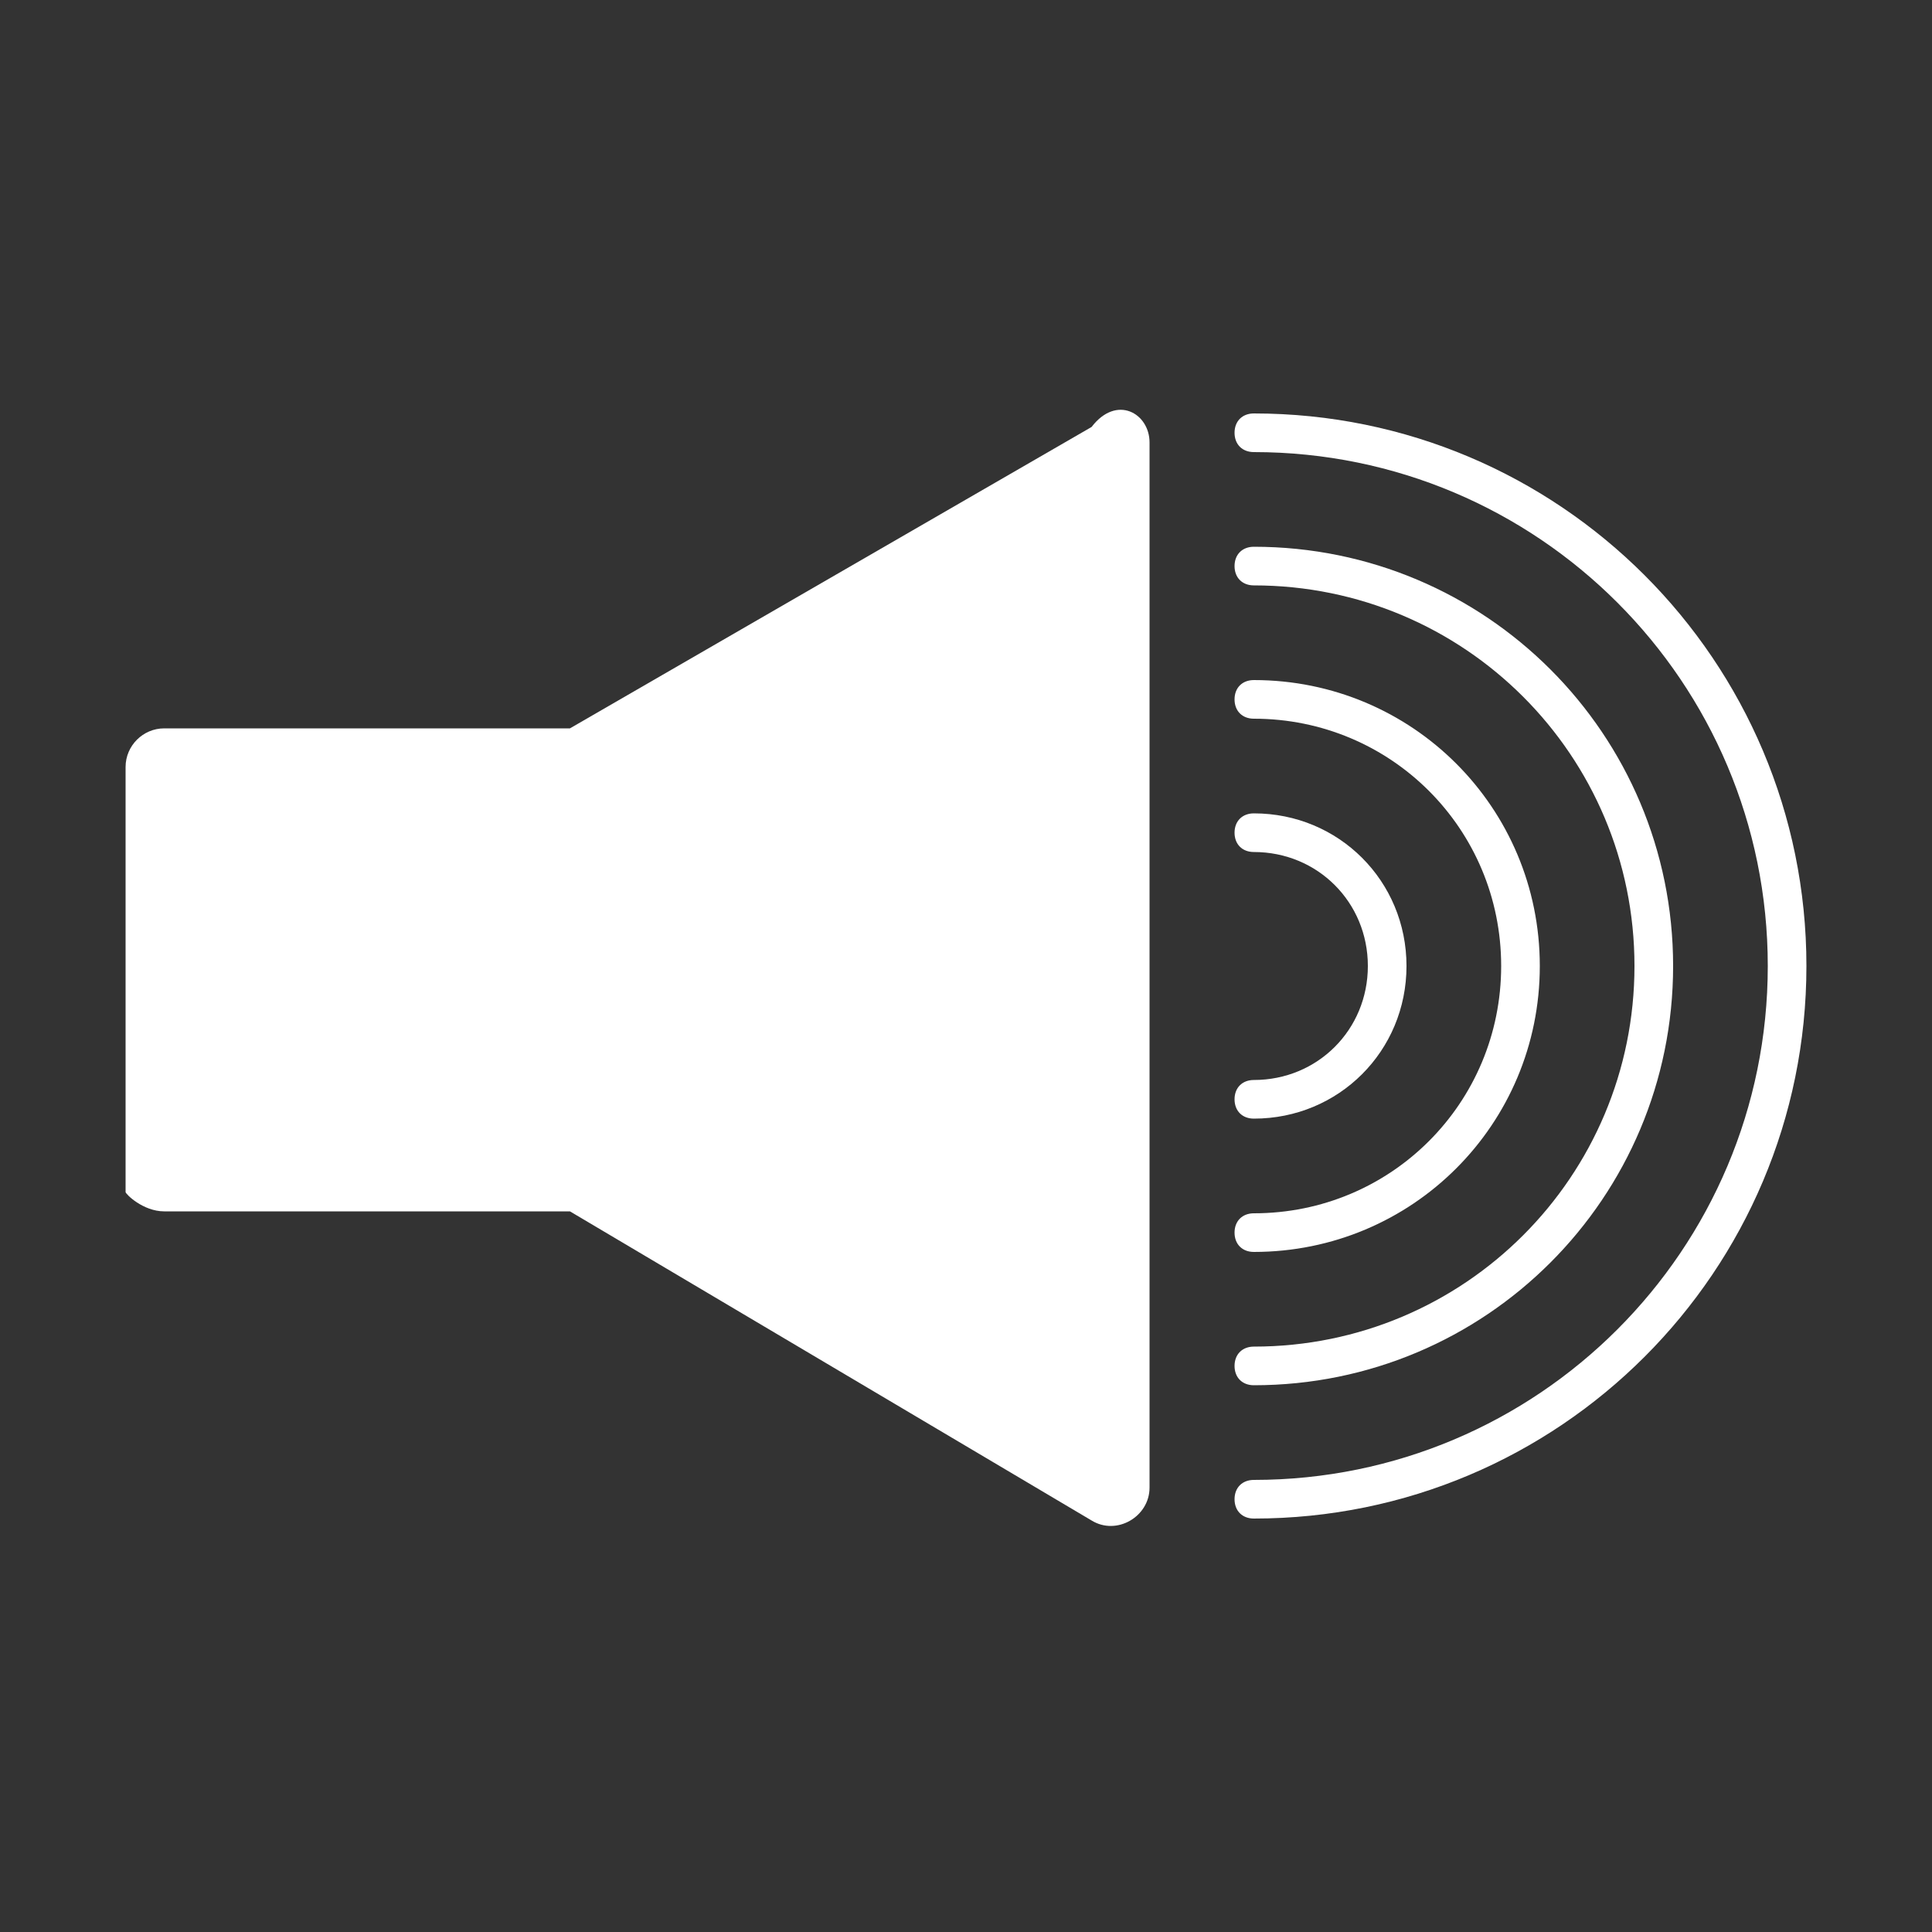 <?xml version="1.0" ?><svg id="Capa_1" style="enable-background:new 0 0 100 100;" version="1.1" viewBox="0 0 100 100"
    xml:space="preserve" xmlns="http://www.w3.org/2000/svg" xmlns:xlink="http://www.w3.org/1999/xlink" fill="white">
    <rect x="0" y="0" width="100" height="100" fill="#333333" stroke="none"/>
    <path
        d="M59.5,22.9v54.1c0,1.5-1.7,2.5-3,1.7l-27-16h-21c-1.1,0-2-0.9-2-1v-22c0-1.1,0.9-2,2-2h21l27-15.6  C57.8,20.4,59.5,21.4,59.5,22.9z" />
    <path
        d="M64.9,57.9c-0.6,0-1-0.4-1-1s0.4-1,1-1c3.3,0,5.9-2.6,5.9-5.9c0-3.3-2.6-5.9-5.9-5.9c-0.6,0-1-0.4-1-1s0.4-1,1-1  c4.4,0,7.9,3.5,7.9,7.9S69.3,57.9,64.9,57.9z" />
    <path
        d="M64.9,64.8c-0.6,0-1-0.4-1-1s0.4-1,1-1c7.1,0,12.8-5.7,12.8-12.8S72,37.2,64.9,37.2c-0.6,0-1-0.4-1-1s0.4-1,1-1  c8.2,0,14.8,6.6,14.8,14.8S73.1,64.8,64.9,64.8z" />
    <path
        d="M64.9,71.7c-0.6,0-1-0.4-1-1s0.4-1,1-1c10.9,0,19.7-8.8,19.7-19.7s-8.8-19.7-19.7-19.7c-0.6,0-1-0.4-1-1s0.4-1,1-1  c12,0,21.7,9.7,21.7,21.7C86.6,62,76.9,71.7,64.9,71.7z" />
    <path
        d="M64.9,78.6c-0.6,0-1-0.4-1-1s0.4-1,1-1c14.7,0,26.6-11.9,26.6-26.6S79.6,23.4,64.9,23.4c-0.6,0-1-0.4-1-1s0.4-1,1-1  c15.8,0,28.6,12.8,28.6,28.6C93.5,65.8,80.7,78.6,64.9,78.6z" />
</svg>